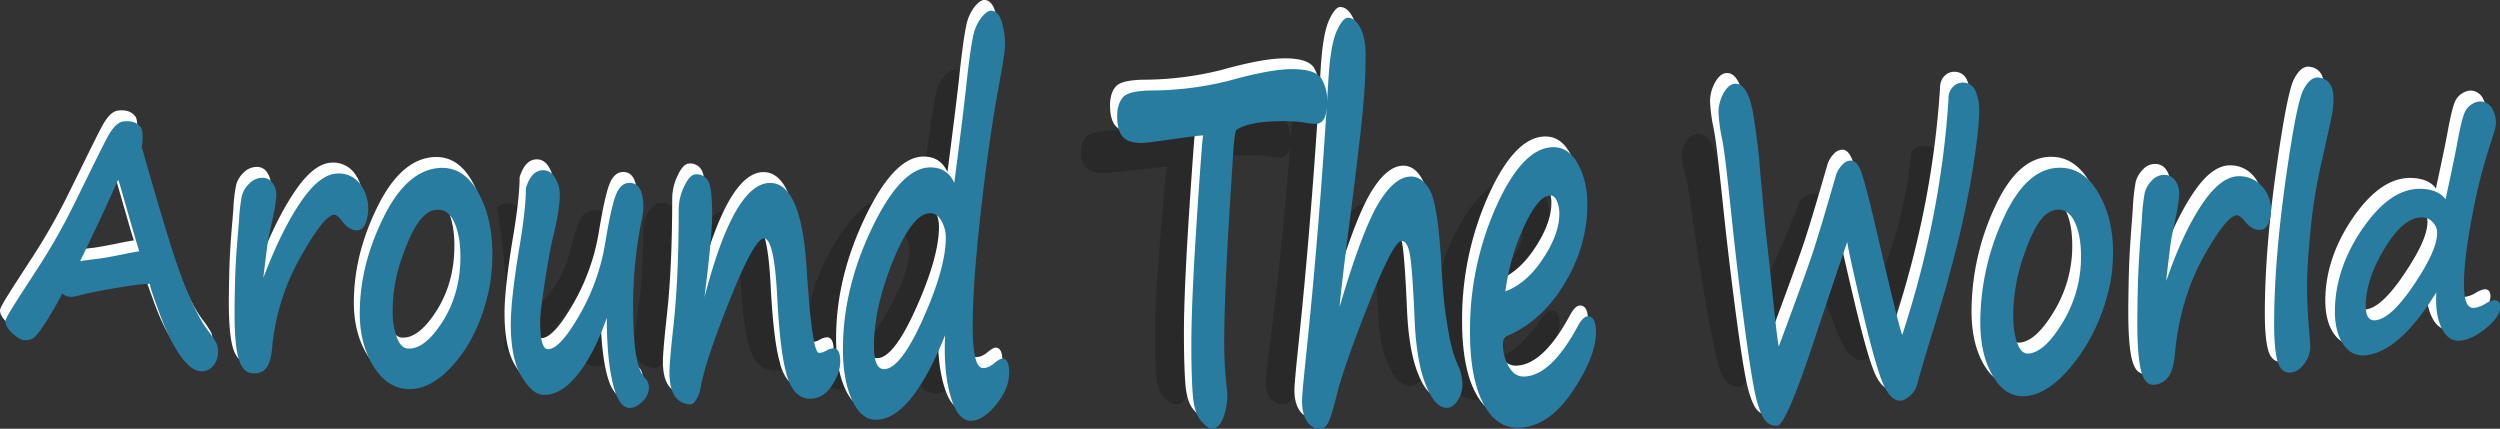 <svg xmlns="http://www.w3.org/2000/svg" width="1377.64" height="236.27" viewBox="0 0 1377.64 236.27">
  <rect x="0" y="0" width="1377.64" height="236.27" fill="#333333" stroke="none"/>
  <defs>
    <style>
      .cls-1 {
        opacity: 0.19;
      }

      .cls-2 {
        fill: #fff;
      }

      .cls-3 {
        fill: #287ca0;
      }
    </style>
  </defs>
  <g id="Слой_2" data-name="Слой 2">
    <g id="Слой_1-2" data-name="Слой 1">
      <g>
        <g class="cls-1">
          <g>
            <path d="M278.34,151.44c.25,4.08.33,8.16.32,12.23.36-2.45,1.1-6.07,2.23-10.92a153.1,153.1,0,0,1,4.61-16.6c2.46-6.63,3.69-11.85,3.69-15.49a8.78,8.78,0,0,0-2.55-5.86,8.15,8.15,0,0,0-6.82-2.64,9.75,9.75,0,0,0-6,2.26A351.79,351.79,0,0,1,278.34,151.44Z"/>
            <path d="M335.88,190.94c-4.34-3.34-6.5-12.18-6.5-26.61a117.65,117.65,0,0,1,4.36-33.27,26.15,26.15,0,0,0,1.26-5.73q0-9.8-7.69-9.55a8.43,8.43,0,0,0-7.32,4.56c-1.73,2.93-3.7,9.07-5.91,18.27a61.76,61.76,0,0,1-14.26,26.71c-7.29,8.24-13.07,11.83-17.35,11.4-2.16-.23-3.45-2.49-3.89-6.77-.16,7.25-.51,14.47-.68,21.7l.18,1a10.49,10.49,0,0,0,1.51.33c6.4.91,12.71-.8,18.94-5.45S310.23,176,315,166.86c0,10.16,1.05,18.35,3.14,24.66s5.09,9.77,9,10.28a11.2,11.2,0,0,0,7.18-1.78c2.51-1.48,3.77-3.27,3.77-5.3A4.77,4.77,0,0,0,335.88,190.94Z"/>
            <path d="M413.72,193.5q-3.57-8.79-5.19-32c-1.09-16.09-3.51-24.1-7.27-24.11-3.56,0-9.71,8.27-18.45,24.07s-14.12,26.89-16.15,34.22a11,11,0,0,1-2.48,5.33c-1.21,1.34-2.41,1.94-3.59,1.81q-11.25-1.29-11.25-13.28c0-2.71.74-8.78,2.22-18.33,1.92-12.35,2.89-27.66,2.89-45.77a16.62,16.62,0,0,1,3-8.82c2-3.17,4.17-4.81,6.44-4.88q4.29-.14,6.59,2.38t2.3,13.73c0,5.67-1.41,16.7-4.22,32.78,10.71-29.66,22.66-45.75,35.86-46,11.46-.3,18.19,11.15,20.17,34.55,2,23.8,4.25,35.9,6.83,36.06a9.85,9.85,0,0,0,3.93-.74,10.94,10.94,0,0,1,4.23-.93q3.56.18,3.56,5.66c0,3.33-1.63,6.77-4.9,10.26A14.34,14.34,0,0,1,426,204.08c-5.74-.47-9.85-4-12.32-10.59Z"/>
            <path d="M500.87,179.55c-12.83,24.73-25.73,36.06-38.7,35-5.25-.4-9.48-3.51-12.7-9.22s-4.82-12.75-4.82-21.17c0-17,5.28-33.7,15.85-50.8s21.28-26.13,32.12-26.33q9.38-.18,13.31,6.57C509.64,91,511.85,76.73,512.54,71q2.24-15.86,3.72-21.15a18.58,18.58,0,0,1,4.54-8.33q3-3,5.28-3.17c2.52-.15,4.46,1.21,5.8,4.08a26.36,26.36,0,0,1,2,11c0,2-1.09,7.66-3.27,17q-5.36,22.86-9.93,54.81c-3,21.28-4.57,38.1-4.57,50.65q0,18,5.65,18.21a10.7,10.7,0,0,0,6.17-2c2.18-1.31,3.72-2,4.61-1.93q3.65.12,3.65,6.12c0,4.84-2.47,9.58-7.4,14.13s-9.61,6.67-14,6.42c-4.75-.27-8.42-4.05-11-11.26S500.23,189.82,500.87,179.55Zm-8.25-52.74c-6.49,0-13.26,6.88-20.31,20.19s-10.59,25.28-10.59,36.3q0,9.66,5.35,10c6,.33,13.25-6.5,21.62-21s12.56-26.27,12.56-34.9a12.26,12.26,0,0,0-2.38-7.25A7.29,7.29,0,0,0,492.62,126.81Z"/>
            <path d="M661.27,89.42q-.66.87-1.19,4.92t-3,37.59q-2.51,33.56-2.5,53.65a145.46,145.46,0,0,0,1.34,18.57,14.86,14.86,0,0,1,.37,3.5,23.36,23.36,0,0,1-2.34,10.59q-2.34,4.68-6,4.65-2.46,0-6.22-3.61t-4.5-12.1q-.75-8.52-.75-22.14,0-18.66,3-55.51T643,91.88q-2.09,0-16.67,1.73t-17.05,1.77q-7.66.08-10.64-2.76c-2-1.88-3-4.88-3-9,0-3.67,1.06-6.5,3.16-8.48s7.46-3.06,16-3.18A223.5,223.5,0,0,0,657,67.47c15.49-3.56,27.23-5.27,35.22-5.22,8.93,0,14.37,1.66,16.3,4.76a17.38,17.38,0,0,1,2.91,9.24c0,7-2.14,10.55-6.41,10.53a55.1,55.1,0,0,1-6.7-.69,93.53,93.53,0,0,0-10.94-.59C674.77,85.46,666.09,86.79,661.27,89.42Z"/>
            <path d="M718.14,168.5q12.36-33.93,21.33-46c6-8.11,12-12.11,18.12-12.07,4.22,0,7.73,2.16,10.53,6.36s4.85,15.08,6.14,32.62q.81,12.51,2.08,20.19t2.83,13.57a46.62,46.62,0,0,0,4.46,11,16.5,16.5,0,0,1,2.23,7.92,11.32,11.32,0,0,1-2.56,7.12,7.83,7.83,0,0,1-5.92,3.41q-6.61.24-11.75-10t-6.11-28.69q-1.18-22.47-2.56-28.72t-4.58-6.24c-2.88,0-8.47,8.34-16.78,25.14s-14.31,30.33-18,40.46q-3.42,11.47-5.28,14.88t-4.62,3.45a9.16,9.16,0,0,1-7.37-3.19q-2.83-3.24-2.83-9.25,0-3,2-18.47Q707.12,133.29,712,67.32q1.2-15.9,4.58-21.89t6.22-5.93q3.94.07,6.84,4.59t2.91,12.43a225,225,0,0,1-2,28q-2,15.84-7.52,50.6Q719.64,156.08,718.14,168.5Z"/>
            <path d="M859.39,177.93c0,7-4.34,15.61-13,26s-18.46,16-29.36,16.58q-12.57.69-19.78-10.27C792.43,202.89,790,192.45,790,179a110.73,110.73,0,0,1,14.73-55.71c9.82-17.18,20.3-25.42,31.45-25.15,5.55.13,10,2.68,13.38,7.59a29.85,29.85,0,0,1,5,17.33c0,11.83-4.14,23.07-12.41,34a67.35,67.35,0,0,1-31.82,23.39q-2.24.79-2.23,3.85a16.14,16.14,0,0,0,3.16,9.51,9.32,9.32,0,0,0,8.44,4.23c10-.41,19.85-8.08,29.66-22.54q2.82-4.18,5.5-4.26Q859.39,171.12,859.39,177.93Zm-49.88-17c7.83-2.38,14.73-7.2,20.71-14.39s8.95-13.6,8.95-19.38a11.15,11.15,0,0,0-1.37-5.73,4.1,4.1,0,0,0-3.53-2.36c-4.31,0-9.1,4.34-14.35,13.25A82.49,82.49,0,0,0,809.51,161Z"/>
            <path d="M1035.45,192.57a10.9,10.9,0,0,1-3.88,3.82,12.22,12.22,0,0,1-4.62,2c-3.3.42-6.29-1-9-4.49s-6.64-12.56-11.87-27.88-8.11-24.75-8.65-27.53q-9.13,19.22-18.28,39.56c-10.12,22.52-16.86,34.67-20.22,35a8.54,8.54,0,0,1-6.23-1.46q-2.6-1.87-4.92-8c-1.56-4.11-3.67-13.4-6.34-28.08s-5.08-29.68-7.23-45-3.57-24.82-4.26-28.44q-.68-3.61-1.27-5.82a52.29,52.29,0,0,1-1.92-11.1,12.74,12.74,0,0,1,2.89-7.93q2.9-3.74,6.75-3.45c4.69.35,8,5.31,9.86,14.77s2.93,16.09,3.18,20q1,7.83,1.93,15.62t2.3,16.81q1.47,9.34,2.37,15.89c2,14.62,3.26,22.59,3.85,24.07,9.24-18.7,15.33-30.84,18.3-37.31s7.35-17.12,13.17-31.52a10.2,10.2,0,0,1,3.37-3.81,7.48,7.48,0,0,1,4.77-1.57c2.12.09,3.9,1.42,5.33,4s3.87,9,7.32,19.19a18.14,18.14,0,0,0,.74,2.26q3,8.94,6,17.68c5.32,15.62,8.25,23.25,8.79,23.6,14.09-30.48,22.53-58.74,25.34-87.6a4.78,4.78,0,0,1,2.54-4.46,9.41,9.41,0,0,1,5.87-1q4.57.56,6.49,3.65a12.33,12.33,0,0,1,1.92,6.64c0,4.9-1.33,12.47-4,23a273.7,273.7,0,0,1-11.81,35c-.71,1.8-1.43,3.61-2.14,5.42-.54,1.56-4.5,10.31-11.89,27.38C1037.76,186.71,1036.24,190.45,1035.45,192.57Z"/>
          </g>
        </g>
        <g>
          <path class="cls-2" d="M31.21,155.64c-.83,2.15-3.41,6.89-7.71,13.9s-7.29,10.65-9,11.26a9.21,9.21,0,0,1-4.42.62c-1.77-.26-3.9-1.58-6.38-3.9S0,173,0,171s6.17-11.27,18.52-30.29A342.23,342.23,0,0,0,37,108.23C48.14,85.7,55,71.36,57.47,67.4s5-6.21,7.64-6.49c4.19-.45,7.22.49,9.09,2.85.94.72,1.4,2.61,1.4,5.68A24.26,24.26,0,0,1,75.09,75c9,31.61,16.07,55.39,21.18,69.49s10.21,24.79,15.34,31.67a58.73,58.73,0,0,1,4.7,6.95,10.66,10.66,0,0,1,.85,4.56,11.53,11.53,0,0,1-3,8.26,7.86,7.86,0,0,1-7,2.56c-3.74-.49-7.55-3.69-11.42-9.43s-7.52-13.35-10.94-22.7-5.14-14.47-5.14-15.58a.34.34,0,0,0-.37-.37c-2.66-.16-8.59.62-17.77,2.16s-16.56,3-22.12,4.5a11.47,11.47,0,0,1-3.77.42A6.88,6.88,0,0,1,31.21,155.64Zm42.55-23.18c-1.19-3.41-4.68-15.72-10.5-35.95-.54-1.84-.91-3-1.1-3.51q-10.5,23.37-21,44.9,4.65-.71,9.53-1.27c2.16-.2,7.68-1.14,16.54-3Q70.51,133,73.76,132.46Z"/>
          <path class="cls-2" d="M141.94,147.05c.42-1,.83-2,1.25-3.05,6-15.47,12.4-28.38,19.29-38.55s13.61-15.58,20.18-15.81A14.62,14.62,0,0,1,195,95a22.66,22.66,0,0,1,3.15,22.36q-1.64,3.6-4.52,3.58c-3.07,0-5.86-1.78-8.37-5.26-1.78-2.26-3.19-3.37-4.23-3.36-3.7,0-9.9,8-18.59,23.32a124.21,124.21,0,0,0-15.69,50.65c-.55,5.4-1.75,9.08-3.63,11s-4.42,2.72-7.62,2.33c-3.41-.42-5.82-3.21-7.25-8.33s-2.15-13.26-2.15-24.47q0-6.9.3-18.6c.19-7.36.76-16.35,1.7-27,.24-2.78.42-5,.52-6.54a90.06,90.06,0,0,1,1.51-12.79,14.47,14.47,0,0,1,4-6.65A10.07,10.07,0,0,1,141,92a6.6,6.6,0,0,1,6.07,2.8,11.23,11.23,0,0,1,2.08,6.58c0,3.06-1.11,9.45-3.33,19a104,104,0,0,0-2,11.82Q142.86,139.64,141.94,147.05Z"/>
          <path class="cls-2" d="M266.8,150.51c-3.32,17.39-9.61,31.76-18.88,42.82s-18.53,15.88-27.77,14.94c-7.32-.74-13.34-5.22-18.09-13.23S195,177.66,195,166.73c0-17.85,4.35-35.17,13-52.78s19.25-27,31.66-27.42c8.45-.28,15.3,4.13,20.54,13.44s7.87,20.63,7.87,33.73a109.09,109.09,0,0,1-1.26,16.69Zm-38.57-35.35c-3.46,4.47-6.85,11.54-10.16,21.14a87.74,87.74,0,0,0-5,28.84,41.27,41.27,0,0,0,2.26,14.69c1.5,3.93,3.49,6,6,6.19,6.13.47,12.51-4.29,19.13-14.63s9.94-22.4,9.94-35.87c0-7.58-1.07-13.83-3.22-18.7s-5.16-7.28-9-7.24c-3.65,0-6.94,1.91-9.86,5.58Z"/>
          <path class="cls-2" d="M330.92,169.08q-7.12,20.46-16.52,31.86c-6.26,7.61-12.61,11.06-19,10.53-3.82-.31-7.66-3.74-11.55-10.18s-5.82-16-5.82-28.67c0-9,1.48-22.47,4.45-40.64,2.57-15,3.86-26.49,3.86-34.33,2-6.43,5.07-9.73,9.28-9.84,2.87-.07,5.16,1.35,6.86,4.29A17.59,17.59,0,0,1,305,101c0,5.49-1.24,13.33-3.72,23.43-1.43,6-3,14.48-4.64,25.38s-2.48,17.86-2.48,20.92q0,15.3,4.08,15.54c4.31.25,10.12-5.81,17.45-18.55A117.44,117.44,0,0,0,330,127.82c2.23-13.48,4.21-22.38,5.94-26.6s4.18-6.38,7.35-6.44q7.73-.14,7.73,13.83a50.45,50.45,0,0,1-1.27,8.18,237.84,237.84,0,0,0-4.38,47.82q0,31.14,6.54,37.66a7.14,7.14,0,0,1,2.15,5.19,10.77,10.77,0,0,1-3.79,7.94q-3.78,3.57-7.2,3.31c-3.91-.29-6.92-5-9-13.92S330.92,183.93,330.92,169.08Z"/>
          <path class="cls-2" d="M429.89,200.21q-3.57-11.52-5.2-42.53Q423,125.4,417.4,125.41c-3.57,0-9.74,11.14-18.51,33s-14.17,37.66-16.2,48A19.94,19.94,0,0,1,380.2,214q-1.83,3-3.61,2.84c-7.53-.49-11.29-6.38-11.29-17.62,0-3.81.74-12.43,2.23-25.92q2.89-26.17,2.9-64.27a29.41,29.41,0,0,1,3-12.3c2-4.38,4.19-6.61,6.47-6.65a7.25,7.25,0,0,1,6.61,3.46q2.31,3.54,2.31,19c0,7.81-1.42,23-4.24,45.3,10.75-41.4,22.74-62.82,36-63,11.49-.16,18.24,15.16,20.22,46.11,2,31.51,4.26,47.38,6.84,47.47a8,8,0,0,0,3.94-1.15,9.29,9.29,0,0,1,4.24-1.4q3.57.12,3.57,7.29c0,4.35-1.63,8.93-4.91,13.7s-7.38,7-12.34,6.78c-5.75-.27-9.87-4.74-12.34-13.35Z"/>
          <path class="cls-2" d="M517.05,178.68c-12.84,31.8-25.76,47.11-38.76,46.53q-7.87-.36-12.72-11.31t-4.83-27.44c0-22.3,5.29-44.32,15.88-66.51s21.31-33.56,32.18-33.67q9.37-.11,13.31,8.52c3.72-28.73,5.93-46.76,6.63-54q2.22-20,3.72-26.68A24.7,24.7,0,0,1,537,3.8q3-3.72,5.28-3.8,3.79-.12,5.81,5.37a41.19,41.19,0,0,1,2,14c0,2.47-1.09,9.61-3.27,21.37q-5.36,28.67-9.93,69c-3.06,26.9-4.58,48.23-4.58,64.12q0,22.77,5.65,22.9,2.91.07,6.18-2.63t4.62-2.55q3.65.06,3.64,7.61c0,6.09-2.47,12.11-7.4,18s-9.62,8.76-14,8.61q-7.14-.22-11-13.88T517.05,178.68Zm-8.25-67.19c-6.5,0-13.28,8.74-20.35,26s-10.6,32.88-10.6,47.17q0,12.53,5.35,12.7c6.05.19,13.27-8.94,21.65-27.66S517.43,136,517.43,125a18.7,18.7,0,0,0-2.38-9.24C513.46,112.9,511.37,111.48,508.8,111.49Z"/>
          <path class="cls-2" d="M677.21,65.65q-.66,1.08-1.19,6.06T673,118q-2.5,41.34-2.5,66.1A220,220,0,0,0,671.85,207a22.29,22.29,0,0,1,.38,4.31,34.58,34.58,0,0,1-2.35,13.06q-2.34,5.78-6,5.76-2.46,0-6.22-4.41t-4.5-14.89q-.75-10.5-.75-27.31,0-23,3-68.47T659,68.65q-2.09,0-16.67,2.07t-17,2.09q-7.66,0-10.64-3.49t-3-11.17q0-6.82,3.16-10.47t16-3.76A178.35,178.35,0,0,0,672.9,38.6q23.22-6.51,35.21-6.44,13.39,0,16.3,5.79a25,25,0,0,1,2.91,11.38q0,13.05-6.4,13a46.12,46.12,0,0,1-6.71-.83,77.33,77.33,0,0,0-10.94-.7Q684.43,60.79,677.21,65.65Z"/>
          <path class="cls-2" d="M733.93,163.18q12.36-41.84,21.33-56.88t18.13-15q6.32,0,10.53,7.86t6.14,40.6q.81,15.6,2.08,25.17t2.83,17a67.72,67.72,0,0,0,4.47,13.84,24.94,24.94,0,0,1,2.23,9.94,16.18,16.18,0,0,1-2.57,8.83c-1.71,2.69-3.68,4.07-5.91,4.11q-6.63.14-11.77-12.72t-6.1-35.72q-1.19-27.92-2.57-35.67t-4.58-7.75c-2.87,0-8.47,10.33-16.78,31.07s-14.31,37.38-18,49.86Q730,221.79,728.12,226t-4.61,4.21a8.55,8.55,0,0,1-7.37-4q-2.83-4-2.83-11.43,0-3.63,2-22.75,7.59-72.28,12.43-153.72,1.2-19.62,4.58-27.05t6.22-7.39q3.94,0,6.85,5.58t2.9,15.34a343.56,343.56,0,0,1-2,34.6q-2,19.58-7.52,62.54Q735.43,147.85,733.93,163.18Z"/>
          <path class="cls-2" d="M875.11,177c0,9-4.34,19.89-13,32.76s-18.48,19.56-29.4,19.91q-12.57.41-19.79-13.54t-7.22-39.22a166.67,166.67,0,0,1,14.73-69.7c9.83-21.59,20.32-32.19,31.48-32,5.56.07,10,3.24,13.4,9.46s5.05,13.57,5.06,22.08c0,15.12-4.15,29.51-12.43,43.35s-18.9,23.55-31.85,29.05q-2.24,1-2.23,4.8a24.4,24.4,0,0,0,3.16,12q3.16,5.67,8.45,5.54c10-.24,19.87-9.6,29.69-27.81,1.88-3.52,3.72-5.29,5.5-5.33Q875.11,168.25,875.11,177Zm-49.93-22.45q11.76-4.35,20.72-18t9-24.55a17.13,17.13,0,0,0-1.38-7.28c-.92-2-2.09-3-3.53-3-4.32,0-9.11,5.55-14.36,16.8A122.23,122.23,0,0,0,825.18,154.51Z"/>
          <path class="cls-2" d="M1051.4,207.14a12.38,12.38,0,0,1-3.9,5.17q-2.77,2.26-4.64,2.42c-3.32.24-6.32-2.22-9-7.44s-6.68-18.71-11.92-40.77-8.15-35.27-8.7-39.21q-9.16,27-18.35,54.63c-10.15,30.58-16.92,46.38-20.29,46.58a7.53,7.53,0,0,1-6.24-2.52q-2.61-2.76-4.94-11.24c-1.57-5.66-3.68-18.35-6.36-38.18s-5.09-40-7.25-60.39-3.58-33.09-4.27-37.89c-.45-3.2-.87-5.78-1.27-7.72a89,89,0,0,1-1.93-14.7,21.38,21.38,0,0,1,2.9-10.69q2.89-5.11,6.76-4.95c4.71.2,8,6.67,9.89,19.35s3,21.62,3.2,26.86Q966,97,967,107.54t2.31,22.78q1.49,12.69,2.37,21.61c2,19.92,3.27,30.85,3.87,32.89,9.26-25,15.38-41.67,18.36-50.58s7.38-23.63,13.22-43.94a14.8,14.8,0,0,1,3.38-5.46,6.49,6.49,0,0,1,4.79-2.36c2.13,0,3.92,1.86,5.35,5.42s3.89,12.69,7.36,27.22c.15.88.39,2,.74,3.23q3,12.81,6,25.5c5.34,22.67,8.29,34.07,8.83,34.61,14.16-43.36,22.65-86,25.47-129.68,0-3,.85-5.34,2.56-7a7.51,7.51,0,0,1,5.9-2.21,7.27,7.27,0,0,1,6.53,4.86,25.19,25.19,0,0,1,1.93,10c0,7.55-1.33,19.35-4,35.6a533.25,533.25,0,0,1-11.88,53.16c-.72,2.68-1.43,5.37-2.15,8.06-.55,2.28-4.53,15.37-12,39.94C1053.73,198.78,1052.19,204.11,1051.4,207.14Z"/>
          <path class="cls-2" d="M1158.3,148.74c-3.31,16.67-9.6,31.07-18.87,43.41s-18.52,19.2-27.77,20c-7.32.68-13.36-2.83-18.11-10.67s-7.12-17.86-7.12-29.89a137,137,0,0,1,13.06-57.95c8.71-18.78,19.26-27.63,31.67-27.21,8.46.28,15.3,5.1,20.54,14.21s7.86,19.75,7.86,32.11a99.08,99.08,0,0,1-1.26,15.84Zm-38.56-33.64c-3.46,4.56-6.85,11.9-10.16,22.09a99.29,99.29,0,0,0-5,30.75c0,6.21.75,11.3,2.26,15.24s3.5,5.8,6,5.63c6.14-.43,12.51-6.34,19.14-17.42a69.13,69.13,0,0,0,9.94-36.24c0-7.42-1.08-13.51-3.23-18.32s-5.15-7.26-9-7.29c-3.66,0-7,1.8-9.86,5.56Z"/>
          <path class="cls-2" d="M1188.67,148.76l1.26-3.32c6-16.77,12.41-30,19.29-40s13.61-14.59,20.18-14.33a16.51,16.51,0,0,1,12.32,5.8,18.71,18.71,0,0,1,4.77,12.71,17.22,17.22,0,0,1-1.63,7.79c-1.08,2.18-2.59,3.28-4.51,3.29-3.06,0-5.85-1.6-8.36-4.89-1.78-2.12-3.19-3.2-4.22-3.21-3.7,0-9.9,7.41-18.58,23.08s-13.93,33.77-15.71,53.67q-.81,8.63-3.62,12.34a10.64,10.64,0,0,1-7.64,4.26c-3.4.38-5.82-2.07-7.26-7.38s-2.15-14.17-2.15-26.56q0-7.62.3-20.57c.2-8.14.77-18.11,1.71-29.84q.36-4.59.51-7.18a106.93,106.93,0,0,1,1.52-14,14.64,14.64,0,0,1,4-7,8.94,8.94,0,0,1,6.89-3.07,7.1,7.1,0,0,1,6.07,3.36,12.63,12.63,0,0,1,2.08,7c0,3.18-1.12,9.73-3.34,19.79a115.86,115.86,0,0,0-2,12.46Q1189.59,140.84,1188.67,148.76Z"/>
          <path class="cls-2" d="M1272.74,36.77q8,1.09,8,11.63a52.72,52.72,0,0,1-1.1,10.3c-.74,3.66-2.76,12.67-6.07,27.38a288.88,288.88,0,0,0-5.51,35.36c-1.25,12.88-1.88,23-1.88,30.27,0,7.75.47,16.94,1.4,27.51.25,2.84.37,4.62.37,5.35a16,16,0,0,1-3.25,9.81c-2.17,2.9-4.54,4.53-7.1,4.86-3.5.46-6-1.31-7.4-5.34s-2.15-11.17-2.15-21.42c0-22,2-48.22,6.11-77.7s7.4-46.3,10-51.26S1269.58,36.35,1272.74,36.77Z"/>
          <path class="cls-2" d="M1337.31,155.06c-12.75,20.64-25.58,33-38.49,34.68-5.22.69-9.43-1.19-12.64-5.75s-4.8-10.73-4.8-18.41c0-15.53,5.26-31.4,15.78-46.37s21.17-21.58,31.95-21.15c6.2.25,10.61,2.21,13.22,5.78,3.69-17.25,5.88-27.69,6.57-31.91,1.47-7.79,2.7-12.87,3.69-15.32a10.08,10.08,0,0,1,4.5-5.35,8.4,8.4,0,0,1,5.24-1.3,7.81,7.81,0,0,1,5.75,4,16.11,16.11,0,0,1,2,8.21c0,1.4-1.08,5.24-3.24,11.68A303,303,0,0,0,1357,113c-3,15.67-4.54,28.43-4.54,37.79q0,13.47,5.61,12.86a15.45,15.45,0,0,0,6.12-2.22,14.48,14.48,0,0,1,4.57-2q3.62-.34,3.62,3.88c0,3.41-2.45,7.08-7.34,11.18s-9.53,6.53-13.91,7.15c-4.72.67-8.37-1.52-10.93-6.69S1336.67,163.14,1337.31,155.06Zm-8.2-41.24c-6.45,0-13.18,5.33-20.2,16.83s-10.53,22.37-10.53,31.95q0,8.42,5.32,7.88c6-.57,13.17-7.53,21.5-20s12.48-21.59,12.48-28.34a8.34,8.34,0,0,0-2.37-5.66A8,8,0,0,0,1329.11,113.82Z"/>
        </g>
        <g>
          <path class="cls-3" d="M34.21,161.64c-.83,2.15-3.41,6.89-7.71,13.9s-7.29,10.65-9,11.26a9.19,9.19,0,0,1-4.42.62c-1.77-.26-3.9-1.58-6.38-3.9S3,179,3,177s6.17-11.27,18.52-30.29A342.23,342.23,0,0,0,40,114.23C51.14,91.7,58,77.36,60.47,73.4s5-6.21,7.64-6.49c4.19-.45,7.22.49,9.09,2.85.94.72,1.4,2.61,1.4,5.68A24.26,24.26,0,0,1,78.09,81c9,31.61,16.07,55.39,21.18,69.49s10.21,24.79,15.34,31.67a57.71,57.71,0,0,1,4.7,7,10.6,10.6,0,0,1,.85,4.56,11.51,11.51,0,0,1-3,8.25,7.83,7.83,0,0,1-7,2.56c-3.74-.49-7.55-3.69-11.42-9.43s-7.52-13.35-10.94-22.7-5.14-14.46-5.14-15.58a.34.34,0,0,0-.37-.37c-2.66-.16-8.59.62-17.77,2.16s-16.56,3-22.12,4.5a11.44,11.44,0,0,1-3.77.42A6.88,6.88,0,0,1,34.21,161.64Zm42.55-23.18c-1.19-3.41-4.68-15.72-10.5-35.95-.54-1.84-.91-3-1.1-3.51q-10.5,23.37-21,44.9,4.65-.71,9.53-1.27c2.16-.2,7.68-1.14,16.54-3Q73.51,139,76.76,138.46Z"/>
          <path class="cls-3" d="M145.09,153.06l1.26-3.05c6-15.47,12.39-28.39,19.28-38.56s13.61-15.59,20.18-15.82A14.62,14.62,0,0,1,198.15,101a22.68,22.68,0,0,1,3.15,22.37q-1.63,3.6-4.52,3.58c-3.07,0-5.86-1.78-8.37-5.26-1.78-2.26-3.19-3.37-4.23-3.36-3.7,0-9.9,8-18.59,23.33a124.36,124.36,0,0,0-15.69,50.66q-.81,8.1-3.63,11c-1.87,1.95-4.42,2.72-7.62,2.33-3.41-.42-5.82-3.21-7.25-8.33s-2.15-13.26-2.15-24.48q0-6.9.3-18.6c.19-7.37.76-16.36,1.7-27,.24-2.78.42-5,.52-6.54a92,92,0,0,1,1.51-12.8,14.49,14.49,0,0,1,4-6.64A10,10,0,0,1,144.13,98a6.59,6.59,0,0,1,6.06,2.79,11.16,11.16,0,0,1,2.08,6.58c0,3.06-1.11,9.46-3.33,19.05a104.21,104.21,0,0,0-2,11.83Q146,145.65,145.09,153.06Z"/>
          <path class="cls-3" d="M270.1,156.52c-3.32,17.4-9.61,31.78-18.88,42.84s-18.53,15.89-27.77,14.95c-7.31-.75-13.34-5.22-18.08-13.23s-7.12-17.4-7.12-28.33c0-17.85,4.35-35.18,13-52.8s19.25-27,31.66-27.43c8.46-.28,15.3,4.13,20.55,13.45s7.86,20.63,7.86,33.74a109.32,109.32,0,0,1-1.26,16.7Zm-38.57-35.36c-3.46,4.47-6.84,11.55-10.15,21.15a87.56,87.56,0,0,0-5,28.85,41.24,41.24,0,0,0,2.26,14.69c1.51,3.94,3.5,6,6,6.2,6.13.47,12.5-4.3,19.13-14.64s9.94-22.41,9.94-35.88c0-7.58-1.08-13.84-3.23-18.72s-5.16-7.27-9-7.24c-3.66,0-6.95,1.91-9.86,5.59Z"/>
          <path class="cls-3" d="M334.37,175.11q-7.12,20.47-16.52,31.87c-6.26,7.62-12.61,11.07-19,10.54-3.81-.31-7.66-3.74-11.54-10.19s-5.83-16-5.83-28.68c0-9,1.49-22.48,4.46-40.66,2.57-15,3.86-26.51,3.86-34.35,2-6.43,5.07-9.73,9.27-9.84,2.87-.08,5.16,1.34,6.87,4.28a17.63,17.63,0,0,1,2.56,9c0,5.49-1.24,13.34-3.71,23.44q-2.16,9-4.64,25.4c-1.66,10.91-2.49,17.86-2.49,20.93q0,15.3,4.09,15.55c4.3.25,10.12-5.81,17.44-18.56a117.19,117.19,0,0,0,14.33-40q3.34-20.25,5.94-26.62t7.36-6.44q7.73-.13,7.72,13.84a51.55,51.55,0,0,1-1.26,8.18,238.12,238.12,0,0,0-4.38,47.84q0,31.16,6.53,37.68a7.13,7.13,0,0,1,2.16,5.2,10.77,10.77,0,0,1-3.79,7.94c-2.53,2.39-4.93,3.49-7.21,3.32-3.91-.29-6.92-5-9-13.93S334.37,190,334.37,175.11Z"/>
          <path class="cls-3" d="M433.5,206.27q-3.57-11.53-5.21-42.57c-1.09-21.53-3.52-32.27-7.28-32.29-3.57,0-9.74,11.16-18.51,33s-14.17,37.69-16.21,48a19.88,19.88,0,0,1-2.48,7.6c-1.22,2-2.42,2.91-3.61,2.84q-11.29-.75-11.29-17.64c0-3.81.74-12.44,2.23-25.94Q374,153.09,374,115a29.44,29.44,0,0,1,3.05-12.3c2-4.39,4.19-6.62,6.47-6.66a7.26,7.26,0,0,1,6.61,3.46q2.29,3.54,2.3,19c0,7.81-1.41,23-4.23,45.32,10.75-41.42,22.74-62.85,36-63q17.25-.25,20.23,46.13c2,31.53,4.26,47.41,6.84,47.5a8,8,0,0,0,3.94-1.14,9.05,9.05,0,0,1,4.24-1.4q3.57.1,3.57,7.29c0,4.35-1.64,8.94-4.91,13.7s-7.39,7-12.34,6.79c-5.75-.27-9.87-4.75-12.35-13.36Z"/>
          <path class="cls-3" d="M520.81,184.72C508,216.55,495,231.86,482.05,231.28c-5.25-.23-9.49-4-12.72-11.31s-4.83-16.43-4.83-27.46c0-22.32,5.29-44.35,15.88-66.55s21.31-33.59,32.17-33.71q9.38-.1,13.32,8.53c3.72-28.74,5.93-46.79,6.63-54q2.22-20.06,3.72-26.69a24.64,24.64,0,0,1,4.54-10.36Q543.8,6,546,5.92q3.8-.12,5.8,5.37a41.29,41.29,0,0,1,2,14q0,3.7-3.27,21.38-5.36,28.68-9.94,69.07t-4.57,64.16q0,22.78,5.65,22.92,2.91.06,6.18-2.64t4.61-2.55q3.65.06,3.65,7.62,0,9.14-7.4,18c-4.94,5.9-9.62,8.76-14,8.62q-7.14-.24-11-13.89T520.81,184.72Zm-8.26-67.23c-6.49,0-13.28,8.75-20.34,26s-10.6,32.91-10.6,47.21q0,12.52,5.35,12.71c6.05.19,13.27-9,21.65-27.68S521.19,142,521.19,131a18.61,18.61,0,0,0-2.39-9.24C517.22,118.89,515.13,117.48,512.55,117.49Z"/>
          <path class="cls-3" d="M681.28,71.61q-.67,1.1-1.19,6.07t-3,46.35q-2.49,41.37-2.49,66.15a217.74,217.74,0,0,0,1.34,22.91,23.16,23.16,0,0,1,.37,4.31,34.44,34.44,0,0,1-2.35,13.07c-1.56,3.85-3.56,5.78-6,5.76-1.64,0-3.71-1.48-6.22-4.41s-4-7.9-4.5-14.9-.74-16.11-.74-27.33q0-23,3-68.52T663,74.61q-2.09,0-16.68,2.07t-17.05,2.1q-7.66,0-10.64-3.5t-3-11.17q0-6.84,3.16-10.49t16-3.76A178.33,178.33,0,0,0,677,44.54c15.49-4.35,27.22-6.47,35.21-6.45q13.41.06,16.31,5.8a25.14,25.14,0,0,1,2.9,11.39q0,13-6.4,13a43.18,43.18,0,0,1-6.7-.83,77.71,77.71,0,0,0-10.95-.69C694.78,66.75,686.09,68.38,681.28,71.61Z"/>
          <path class="cls-3" d="M738.15,169.21q12.36-41.86,21.33-56.92t18.12-15q6.33,0,10.53,7.86t6.15,40.64q.81,15.6,2.08,25.19t2.83,17a68.42,68.42,0,0,0,4.46,13.85,25,25,0,0,1,2.24,9.94,16.19,16.19,0,0,1-2.57,8.84c-1.71,2.7-3.69,4.07-5.92,4.12q-6.63.14-11.76-12.73t-6.1-35.75q-1.2-27.94-2.57-35.7t-4.58-7.76c-2.88,0-8.47,10.34-16.79,31.1s-14.3,37.41-18,49.9q-3.43,14.15-5.29,18.33c-1.24,2.79-2.78,4.2-4.61,4.21a8.55,8.55,0,0,1-7.38-4c-1.88-2.68-2.82-6.5-2.82-11.43q0-3.65,2-22.77Q727.13,125.75,732,44.25q1.18-19.63,4.58-27.07c2.25-4.95,4.33-7.42,6.21-7.4q3.94,0,6.85,5.59t2.91,15.35q0,15-2,34.62T743,127.93Q739.63,153.87,738.15,169.21Z"/>
          <path class="cls-3" d="M879.47,183c0,9-4.34,19.91-13,32.78S848,235.36,837.06,235.71q-12.57.4-19.79-13.55t-7.22-39.24a166.8,166.8,0,0,1,14.73-69.75C834.61,91.55,845.1,81,856.26,81.1c5.56.08,10,3.25,13.39,9.47s5.06,13.58,5.06,22.1c0,15.13-4.14,29.53-12.42,43.38s-18.9,23.57-31.85,29.08q-2.24,1-2.23,4.8a24.37,24.37,0,0,0,3.16,12q3.17,5.68,8.45,5.56c10-.24,19.86-9.62,29.68-27.84q2.84-5.28,5.51-5.33Q879.48,174.29,879.47,183Zm-49.92-22.46q11.75-4.35,20.72-18c6-9.07,9-17.24,9-24.58a17.16,17.16,0,0,0-1.38-7.28q-1.38-3-3.53-3c-4.32,0-9.11,5.56-14.37,16.81A122.71,122.71,0,0,0,829.55,160.54Z"/>
          <path class="cls-3" d="M1056.07,213.2a12.38,12.38,0,0,1-3.89,5.17q-2.79,2.28-4.64,2.42c-3.32.25-6.33-2.22-9-7.45s-6.67-18.71-11.92-40.79-8.15-35.29-8.69-39.23q-9.18,27-18.35,54.66c-10.16,30.6-16.92,46.41-20.29,46.61a7.56,7.56,0,0,1-6.25-2.52q-2.6-2.76-4.94-11.25c-1.56-5.66-3.68-18.36-6.36-38.2s-5.09-40-7.24-60.44-3.59-33.1-4.28-37.91c-.45-3.2-.87-5.78-1.26-7.72A89.49,89.49,0,0,1,947,61.84a21.48,21.48,0,0,1,2.9-10.69q2.91-5.13,6.77-5c4.71.2,8,6.68,9.89,19.37s2.94,21.62,3.19,26.87q1,10.56,1.93,21.11T974,136.33Q975.47,149,976.36,158c2,19.93,3.27,30.87,3.86,32.92,9.27-25,15.39-41.71,18.36-50.62s7.38-23.65,13.23-44a14.8,14.8,0,0,1,3.38-5.46,6.49,6.49,0,0,1,4.79-2.37q3.19.09,5.35,5.44c1.43,3.56,3.88,12.68,7.35,27.23.15.88.4,2,.74,3.23q3,12.81,6,25.51c5.35,22.69,8.29,34.1,8.84,34.64,14.16-43.38,22.64-86.09,25.47-129.77a9.11,9.11,0,0,1,2.56-7,7.49,7.49,0,0,1,5.9-2.21,7.26,7.26,0,0,1,6.53,4.86,25.2,25.2,0,0,1,1.93,10c0,7.55-1.34,19.36-4,35.62a531.05,531.05,0,0,1-11.88,53.2q-1.07,4-2.15,8.06c-.54,2.28-4.53,15.39-12,40Q1057.26,208.63,1056.07,213.2Z"/>
          <path class="cls-3" d="M1163.13,154.76c-3.32,16.68-9.6,31.09-18.87,43.44s-18.53,19.2-27.78,20.05c-7.32.68-13.35-2.83-18.1-10.67s-7.13-17.87-7.13-29.9a137.32,137.32,0,0,1,13.06-58C1113,100.9,1123.58,92,1136,92.46c8.45.28,15.3,5.11,20.54,14.22s7.86,19.76,7.86,32.13a99,99,0,0,1-1.26,15.84Zm-38.56-33.67c-3.46,4.57-6.85,11.92-10.16,22.11a99.13,99.13,0,0,0-5,30.77c0,6.21.76,11.3,2.27,15.24s3.5,5.82,6,5.64c6.13-.42,12.51-6.35,19.14-17.43a69.19,69.19,0,0,0,9.93-36.26q0-11.13-3.22-18.33c-2.15-4.81-5.16-7.26-9-7.3-3.66,0-7,1.81-9.87,5.56Z"/>
          <path class="cls-3" d="M1193.65,154.77l1.26-3.32c6-16.77,12.4-30.06,19.29-40s13.61-14.59,20.17-14.34a16.56,16.56,0,0,1,12.33,5.81,18.74,18.74,0,0,1,4.77,12.72,17.22,17.22,0,0,1-1.63,7.79c-1.08,2.18-2.59,3.28-4.51,3.29-3.06,0-5.85-1.6-8.36-4.89-1.78-2.13-3.19-3.21-4.22-3.21-3.71,0-9.9,7.41-18.59,23.09s-13.92,33.79-15.7,53.7q-.81,8.61-3.63,12.34a10.6,10.6,0,0,1-7.63,4.26c-3.41.38-5.83-2.07-7.26-7.38s-2.15-14.18-2.15-26.57q0-7.62.3-20.58.3-12.22,1.7-29.86c.25-3,.42-5.45.52-7.18a107.38,107.38,0,0,1,1.52-14,14.7,14.7,0,0,1,4-7,9,9,0,0,1,6.89-3.07,7.1,7.1,0,0,1,6.08,3.36,12.6,12.6,0,0,1,2.07,7c0,3.19-1.11,9.74-3.33,19.8a113.23,113.23,0,0,0-2,12.47Q1194.57,146.85,1193.65,154.77Z"/>
          <path class="cls-3" d="M1277.87,42.75q8,1.09,8,11.63a51.93,51.93,0,0,1-1.11,10.3c-.73,3.67-2.76,12.68-6.06,27.4a288.58,288.58,0,0,0-5.51,35.36c-1.26,12.88-1.88,23-1.88,30.28,0,7.75.46,16.95,1.4,27.51.25,2.84.37,4.62.37,5.35a16,16,0,0,1-3.25,9.82c-2.17,2.9-4.54,4.53-7.1,4.87-3.51.45-6-1.32-7.4-5.35s-2.15-11.18-2.15-21.42c0-22.05,2-48.23,6.11-77.72s7.39-46.31,10-51.28S1274.71,42.32,1277.87,42.75Z"/>
          <path class="cls-3" d="M1342.59,161.06c-12.75,20.64-25.58,33-38.49,34.68-5.22.69-9.43-1.19-12.64-5.75s-4.8-10.73-4.8-18.41c0-15.53,5.26-31.4,15.78-46.37s21.17-21.58,32-21.15c6.2.25,10.61,2.21,13.22,5.78,3.69-17.25,5.88-27.69,6.57-31.91,1.47-7.79,2.7-12.87,3.69-15.32a10.08,10.08,0,0,1,4.5-5.35,8.4,8.4,0,0,1,5.24-1.3,7.81,7.81,0,0,1,5.75,4,16.11,16.11,0,0,1,2,8.21c0,1.4-1.08,5.24-3.24,11.68a303,303,0,0,0-9.85,39.15c-3,15.67-4.54,28.43-4.54,37.79q0,13.47,5.61,12.86a15.45,15.45,0,0,0,6.12-2.22,14.48,14.48,0,0,1,4.57-2q3.62-.34,3.62,3.88c0,3.41-2.45,7.08-7.34,11.18s-9.53,6.53-13.91,7.15c-4.72.67-8.37-1.52-10.92-6.69S1342,169.14,1342.59,161.06Zm-8.2-41.24c-6.45,0-13.18,5.33-20.2,16.83s-10.53,22.37-10.53,31.95q0,8.42,5.32,7.89c6-.58,13.18-7.54,21.5-20S1343,134.9,1343,128.15a8.3,8.3,0,0,0-2.37-5.66A8,8,0,0,0,1334.39,119.82Z"/>
        </g>
      </g>
    </g>
  </g>
</svg>
